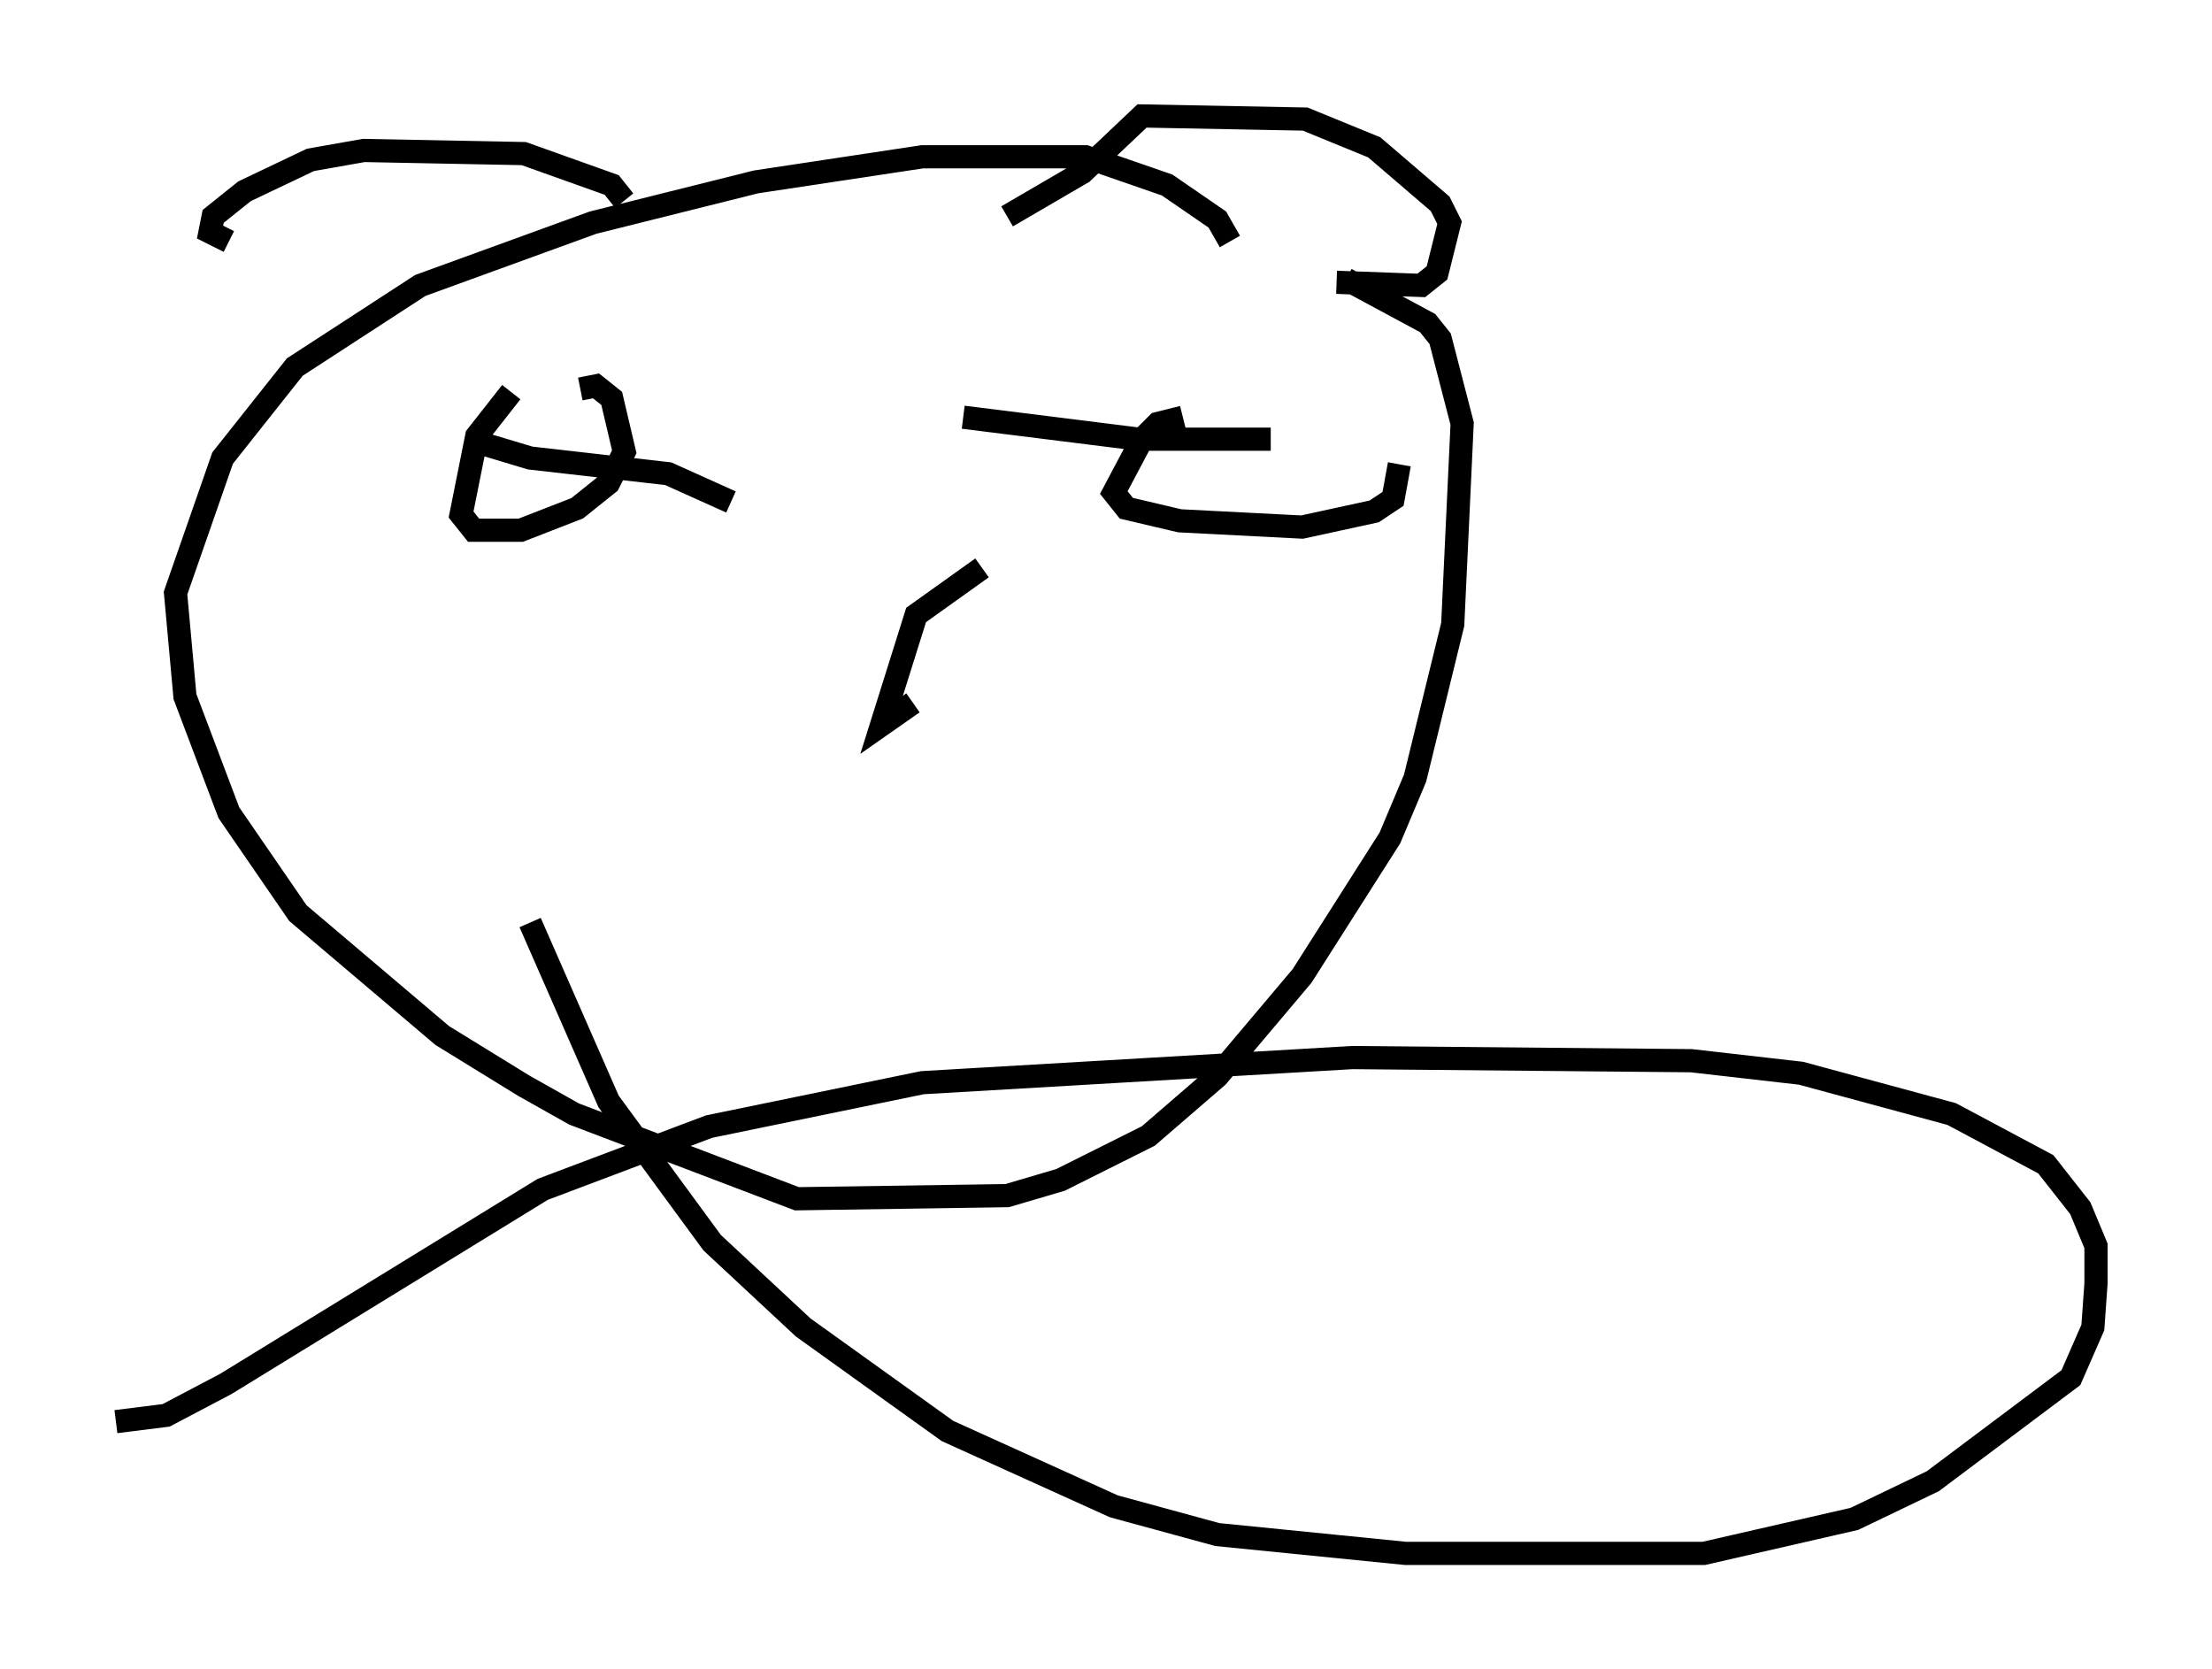 <?xml version="1.0" encoding="utf-8" ?>
<svg baseProfile="full" height="71.975" version="1.1" width="95.385" xmlns="http://www.w3.org/2000/svg" xmlns:ev="http://www.w3.org/2001/xml-events" xmlns:xlink="http://www.w3.org/1999/xlink"><defs /><rect fill="white" height="71.975" width="95.385" x="0" y="0" /><path d="M51.278, 9.871 m6.766, 2.165 l3.518, 1.894 0.541, 0.677 l0.947, 3.654 -0.406, 8.66 l-1.624, 6.631 -1.083, 2.571 l-3.789, 5.954 -3.654, 4.33 l-2.977, 2.571 -3.789, 1.894 l-2.3, 0.677 -9.066, 0.135 l-9.607, -3.654 -2.165, -1.218 l-3.518, -2.165 -6.225, -5.277 l-2.977, -4.33 -1.894, -5.007 l-0.406, -4.465 2.03, -5.819 l3.112, -3.924 5.413, -3.518 l7.442, -2.706 7.036, -1.759 l7.172, -1.083 7.036, 0.0 l3.518, 1.218 2.165, 1.488 l0.541, 0.947 m4.601, 1.759 l3.654, 0.135 0.677, -0.541 l0.541, -2.165 -0.406, -0.812 l-2.842, -2.436 -2.977, -1.218 l-7.036, -0.135 -2.571, 2.436 l-3.248, 1.894 m-16.509, -0.677 l-0.541, -0.677 -3.789, -1.353 l-6.901, -0.135 -2.3, 0.406 l-2.842, 1.353 -1.353, 1.083 l-0.135, 0.677 0.812, 0.406 m15.155, 6.36 l0.677, -0.135 0.677, 0.541 l0.541, 2.3 -0.677, 1.353 l-1.353, 1.083 -2.436, 0.947 l-2.03, 0.0 -0.541, -0.677 l0.677, -3.383 1.488, -1.894 m38.295, 3.112 l-0.271, 1.488 -0.812, 0.541 l-3.112, 0.677 -5.277, -0.271 l-2.3, -0.541 -0.541, -0.677 l1.218, -2.3 0.677, -0.677 l1.083, -0.271 m3.789, 0.947 l-5.683, 0.0 -7.578, -0.947 m-21.38, 0.947 l2.706, 0.812 5.954, 0.677 l2.706, 1.218 m10.825, 2.842 l-2.842, 2.03 -1.488, 4.736 l1.353, -0.947 m-16.509, 9.472 l3.383, 7.713 4.465, 6.089 l3.924, 3.654 6.225, 4.465 l7.172, 3.248 4.465, 1.218 l8.119, 0.812 12.855, 0.0 l6.495, -1.488 3.383, -1.624 l5.954, -4.465 0.947, -2.165 l0.135, -1.894 0.0, -1.624 l-0.677, -1.624 -1.488, -1.894 l-4.059, -2.165 -6.495, -1.759 l-4.736, -0.541 -14.614, -0.135 l-18.538, 1.083 -9.202, 1.894 l-7.172, 2.706 -13.667, 8.39 l-2.571, 1.353 -2.165, 0.271 " fill="none" stroke="black" stroke-width="1" /></svg>
